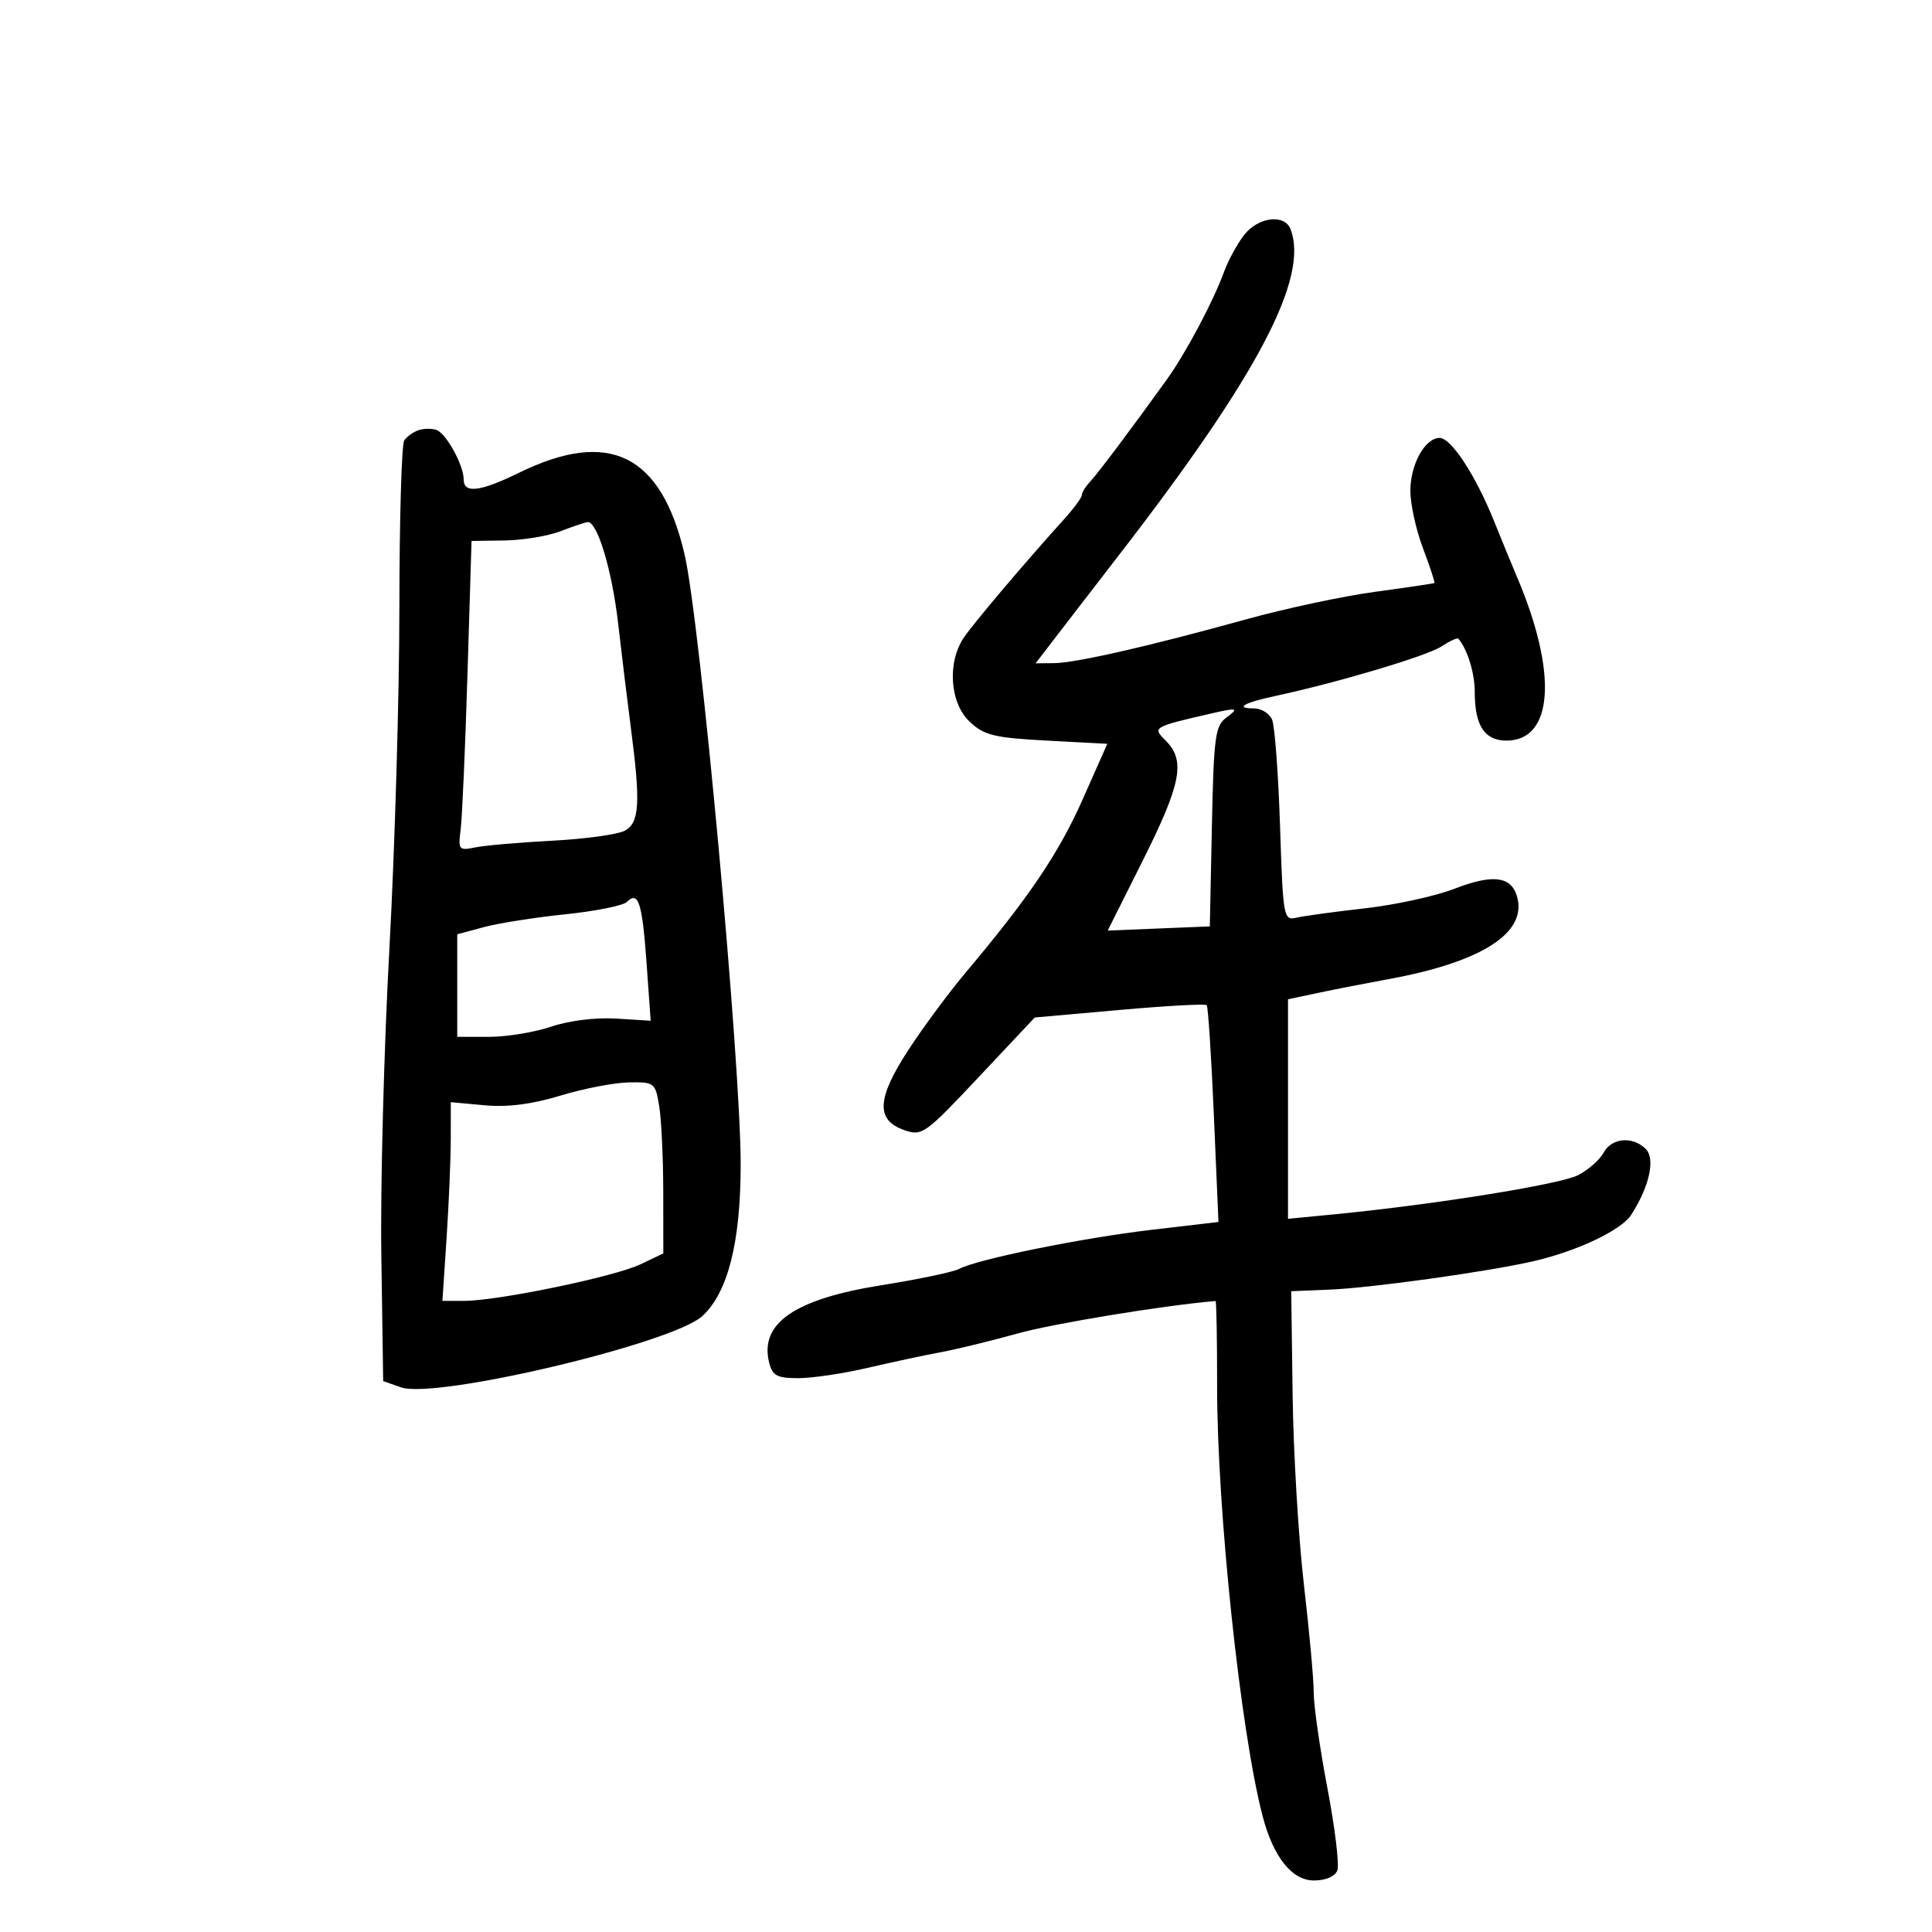 <svg xmlns="http://www.w3.org/2000/svg" width="300" height="300" viewBox="0 0 300 300" version="1.1">
	<path d="M 193.211 36.459 C 192.147 37.812, 190.735 40.399, 190.072 42.209 C 188.371 46.859, 184.102 54.882, 181.137 59 C 175.590 66.708, 170.434 73.570, 169.250 74.821 C 168.563 75.548, 168 76.460, 168 76.849 C 168 77.237, 166.762 78.924, 165.250 80.598 C 159.144 87.355, 151.277 96.643, 149.688 98.973 C 147.048 102.840, 147.478 109.161, 150.580 112.075 C 152.827 114.186, 154.373 114.564, 162.551 114.999 L 171.942 115.500 168.102 124.156 C 164.399 132.502, 159.772 139.351, 149.965 151 C 147.418 154.025, 143.438 159.396, 141.119 162.936 C 136.145 170.530, 135.949 173.921, 140.395 175.476 C 143.180 176.450, 143.622 176.136, 151.981 167.243 L 160.672 157.998 173.831 156.827 C 181.069 156.184, 187.165 155.847, 187.379 156.078 C 187.593 156.310, 188.091 163.981, 188.485 173.124 L 189.202 189.749 178.851 190.961 C 168.023 192.229, 151.735 195.536, 148.933 197.036 C 148.033 197.517, 142.619 198.655, 136.901 199.564 C 123.380 201.714, 117.901 205.487, 119.434 211.593 C 119.944 213.623, 120.651 214, 123.957 214 C 126.112 214, 130.941 213.285, 134.688 212.410 C 138.435 211.536, 143.525 210.446, 146 209.989 C 148.475 209.532, 153.875 208.216, 158 207.066 C 163.585 205.509, 180.775 202.688, 188.750 202.021 C 188.887 202.009, 188.997 207.963, 188.993 215.250 C 188.983 234.474, 192.616 268.804, 196.057 282 C 197.712 288.351, 200.617 292, 204.017 292 C 205.852 292, 207.300 291.381, 207.661 290.442 C 207.990 289.585, 207.299 283.847, 206.126 277.692 C 204.952 271.536, 203.994 264.855, 203.996 262.845 C 203.998 260.835, 203.311 253.280, 202.469 246.056 C 201.628 238.833, 200.840 225.628, 200.719 216.711 L 200.500 200.500 206.500 200.250 C 213.005 199.979, 230.771 197.507, 237.987 195.870 C 244.796 194.325, 251.743 191.046, 253.287 188.647 C 256.122 184.243, 257.075 179.932, 255.551 178.408 C 253.526 176.383, 250.244 176.675, 249.006 178.990 C 248.420 180.084, 246.639 181.653, 245.047 182.476 C 242.287 183.903, 222.728 187.048, 207.250 188.553 L 200 189.258 200 172.212 L 200 155.166 204.750 154.160 C 207.363 153.606, 212.200 152.663, 215.500 152.062 C 230.226 149.383, 237.330 144.766, 235.516 139.051 C 234.563 136.047, 231.705 135.737, 225.852 138.004 C 222.909 139.144, 216.675 140.509, 212 141.036 C 207.325 141.564, 202.543 142.216, 201.373 142.486 C 199.295 142.965, 199.236 142.644, 198.763 128.238 C 198.497 120.132, 197.943 112.713, 197.532 111.750 C 197.122 110.787, 195.859 110, 194.726 110 C 191.610 110, 193.138 109.115, 198.082 108.057 C 207.650 106.008, 221.558 101.864, 223.805 100.392 C 225.108 99.539, 226.299 98.989, 226.451 99.170 C 227.886 100.874, 229 104.515, 229 107.500 C 229 112.671, 230.528 115, 233.920 115 C 241.246 115, 241.907 104.458, 235.520 89.500 C 234.816 87.850, 233.245 84.025, 232.031 81 C 229.157 73.843, 225.342 68, 223.543 68 C 221.273 68, 219 72.109, 219 76.212 C 219 78.284, 219.889 82.319, 220.976 85.180 C 222.063 88.040, 222.851 90.448, 222.726 90.530 C 222.602 90.612, 218.450 91.228, 213.500 91.899 C 208.550 92.571, 199.550 94.492, 193.500 96.170 C 178.408 100.354, 167.049 102.944, 163.654 102.974 L 160.808 103 164.454 98.250 C 166.460 95.638, 170.665 90.183, 173.800 86.128 C 195.311 58.306, 203.292 43.136, 200.393 35.582 C 199.475 33.188, 195.391 33.687, 193.211 36.459 M 65 66.797 C 64.175 67.074, 63.169 67.795, 62.765 68.400 C 62.361 69.005, 62.024 80.682, 62.015 94.348 C 62.007 108.014, 61.308 131.864, 60.463 147.348 C 59.617 162.832, 59.055 184.265, 59.213 194.977 L 59.500 214.453 62.269 215.426 C 67.645 217.316, 104.486 208.595, 109.073 204.348 C 113.031 200.682, 114.998 192.922, 115.012 180.912 C 115.031 165.040, 108.707 96.294, 106.282 86 C 102.635 70.520, 94.573 66.571, 80.588 73.413 C 74.547 76.369, 72 76.676, 72 74.450 C 72 72.237, 69.308 67.328, 67.787 66.768 C 67.079 66.508, 65.825 66.521, 65 66.797 M 87 82.500 C 85.075 83.241, 81.187 83.882, 78.360 83.924 L 73.220 84 72.588 104.750 C 72.241 116.162, 71.765 126.993, 71.530 128.818 C 71.126 131.964, 71.244 132.107, 73.802 131.583 C 75.286 131.279, 80.668 130.812, 85.762 130.544 C 90.857 130.276, 95.919 129.578, 97.012 128.993 C 99.306 127.766, 99.488 124.702, 97.958 113 C 97.419 108.875, 96.535 101.623, 95.994 96.885 C 95.043 88.547, 92.747 80.920, 91.237 81.076 C 90.831 81.118, 88.925 81.759, 87 82.500 M 188.500 110.692 C 178.916 112.896, 178.903 112.903, 181.030 115.030 C 184.104 118.104, 183.424 121.675, 177.508 133.512 C 174.487 139.555, 172.011 144.500, 172.005 144.500 C 172 144.500, 175.565 144.354, 179.928 144.176 L 187.861 143.852 188.181 128.343 C 188.469 114.355, 188.690 112.696, 190.441 111.417 C 192.409 109.981, 192.098 109.865, 188.500 110.692 M 97.354 140.046 C 96.779 140.621, 92.477 141.487, 87.793 141.970 C 83.109 142.453, 77.414 143.350, 75.138 143.963 L 71 145.077 71 153.039 L 71 161 75.965 161 C 78.696 161, 83.031 160.287, 85.598 159.415 C 88.339 158.485, 92.490 157.969, 95.651 158.165 L 101.037 158.500 100.394 149.500 C 99.726 140.151, 99.123 138.277, 97.354 140.046 M 87 170.131 C 82.577 171.478, 78.822 171.956, 75.250 171.627 L 70 171.145 69.995 176.822 C 69.992 179.945, 69.699 186.887, 69.344 192.250 L 68.698 202 72.099 201.997 C 77.340 201.992, 95.410 198.249, 99.419 196.337 L 103 194.630 102.989 185.065 C 102.983 179.804, 102.699 173.813, 102.358 171.750 C 101.756 168.107, 101.620 168.002, 97.619 168.076 C 95.354 168.118, 90.575 169.043, 87 170.131" stroke="none" fill="black" fill-rule="evenodd"/>
</svg>